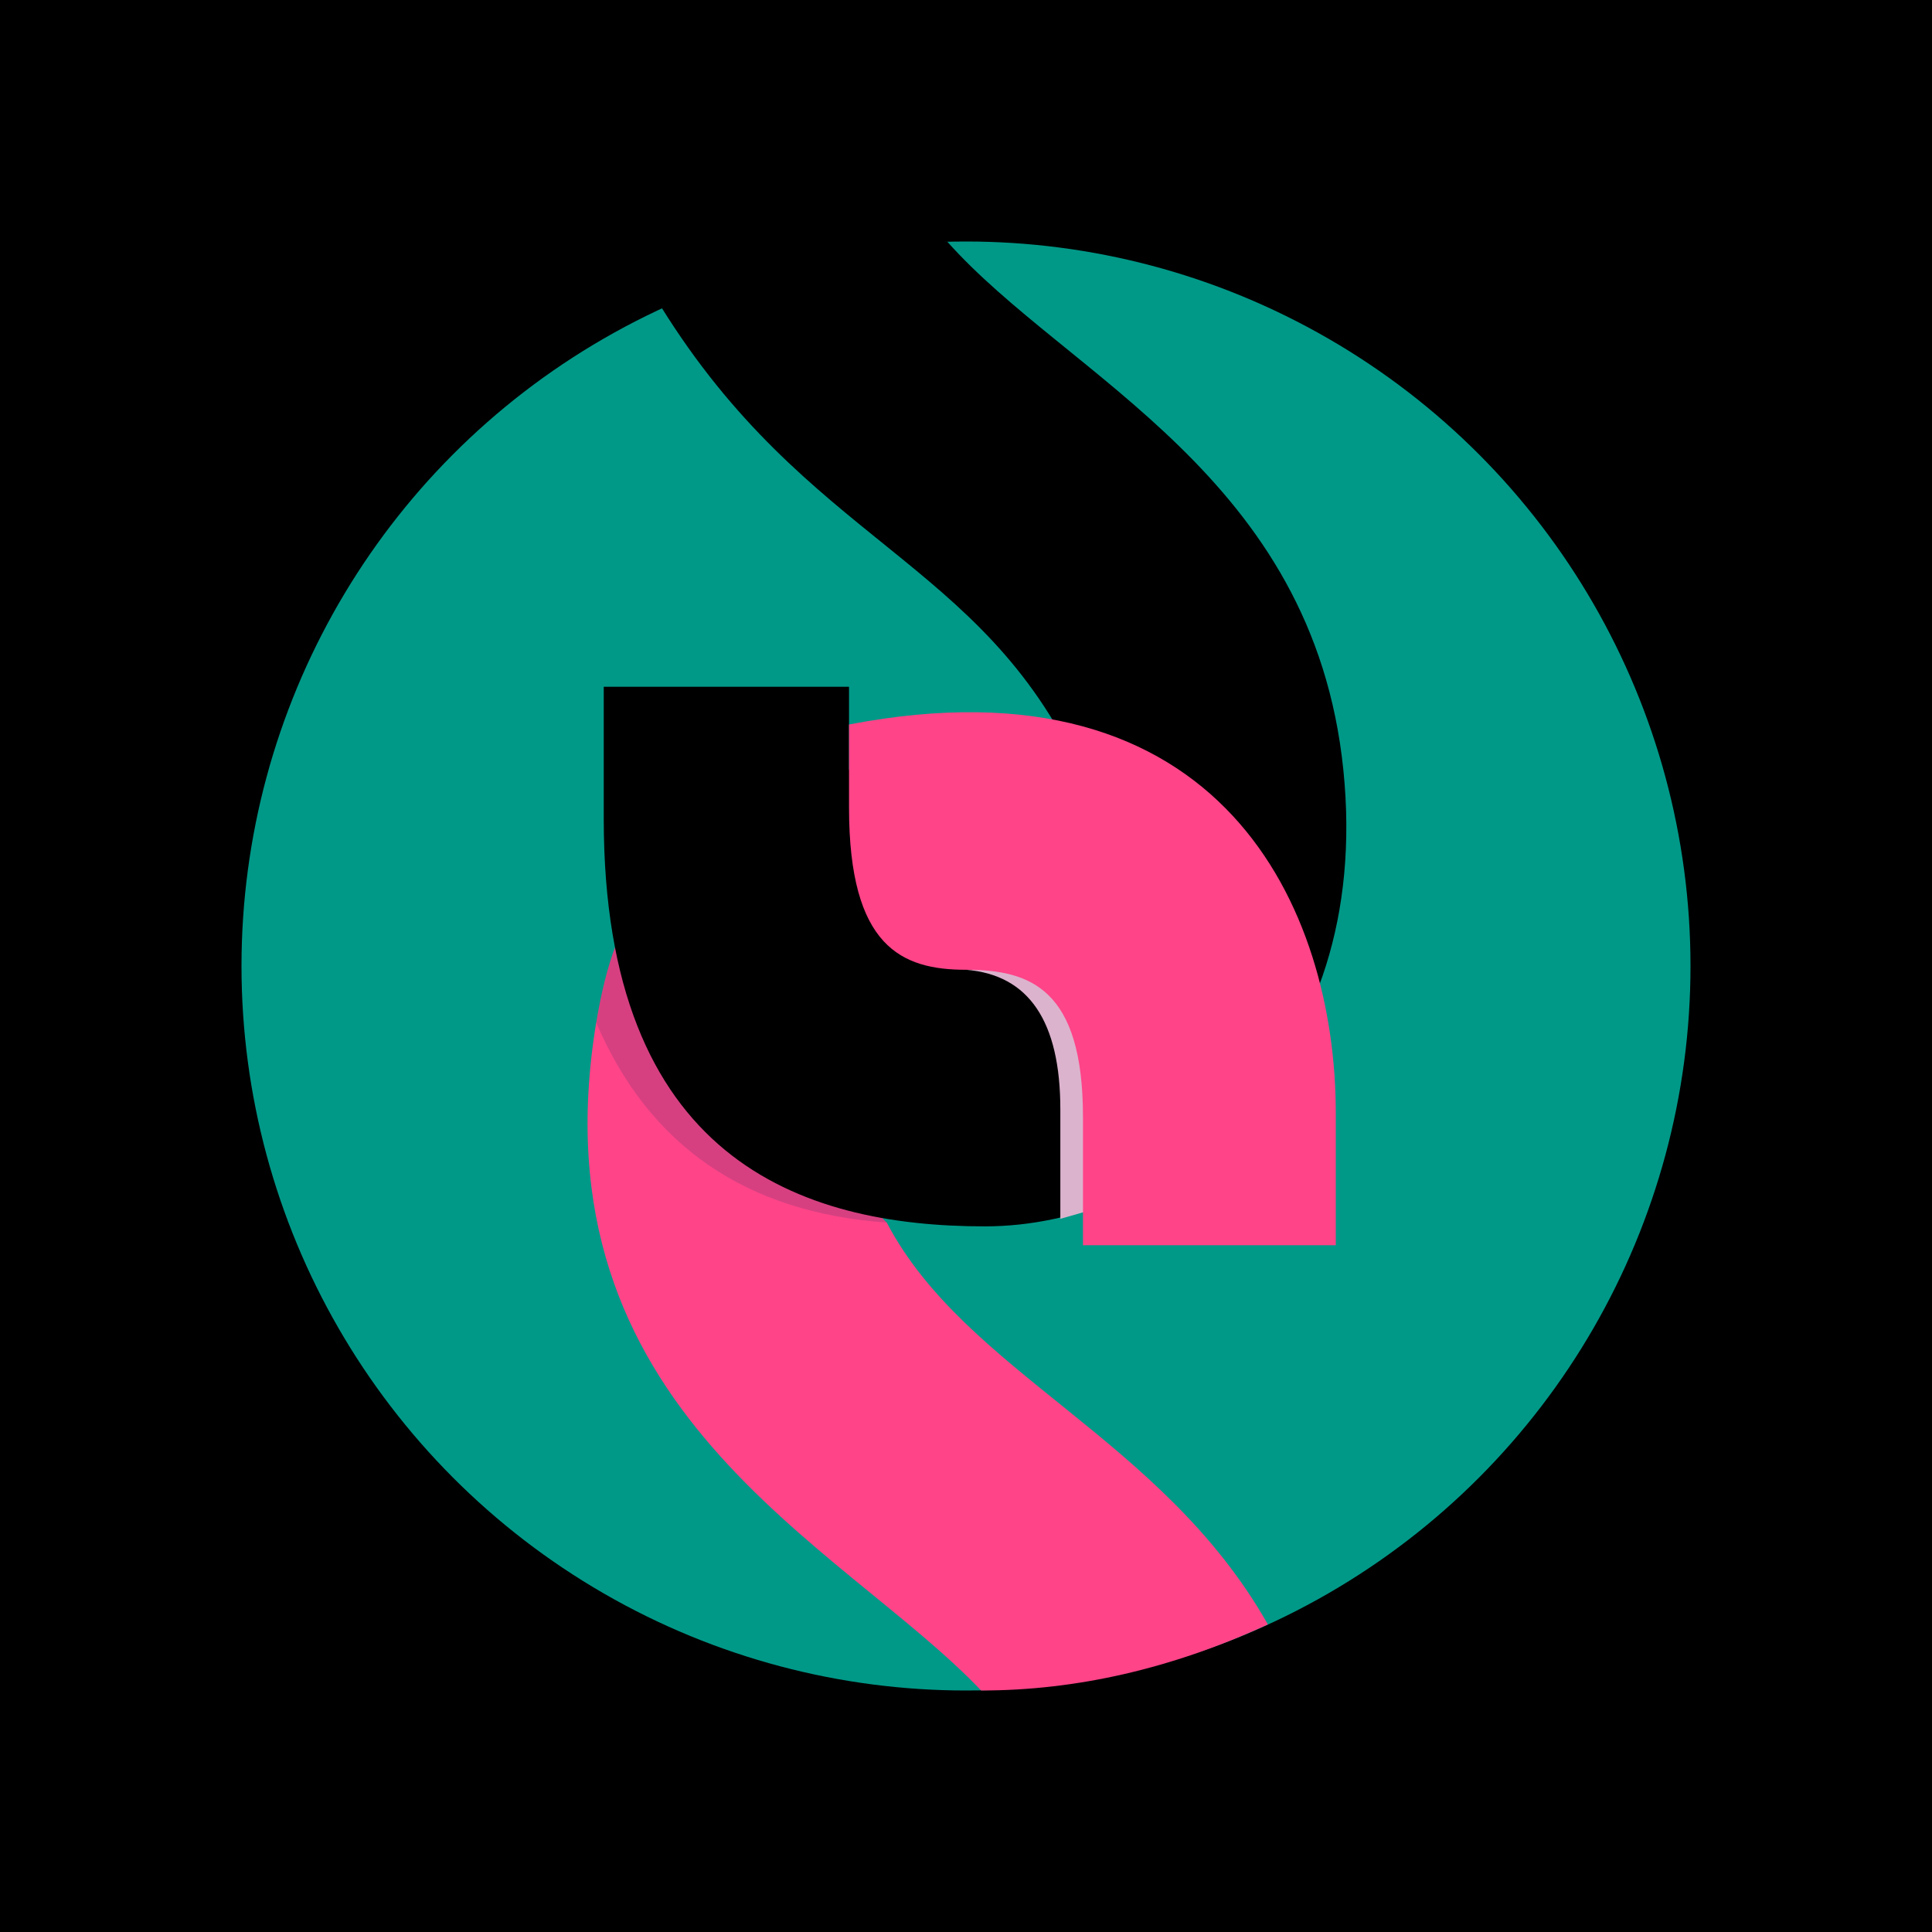 <svg xmlns="http://www.w3.org/2000/svg"
aria-label="SubscribeStar" role="img"
viewBox="0 0 512 512"><path
d="m0 0H512V512H0"/><circle cx="256" cy="256" r="192" fill="#098"/><path fill="#d64081" d="m163 251q-3 8-5 20 9 53 77 53"/><path d="m160 182v35c0 90 52 108 101 108s103-43 95-121-73-104-105-140q-33-1-76 17c39 63 85 67 111 123h-61v-22"/><path fill="#dbb3cd" d="m256 257q25 2 25 37v29l7-2v-64"/><path fill="#f48" d="m158 271c-17 103 65 138 102 177q38 0 76-17.5C308 381 256 364 235 324q-56-4-77-53m196 24c0-54-30-122-129-103v22c0 37 14 43 31 43s31 5 31 39v34h67"/></svg>